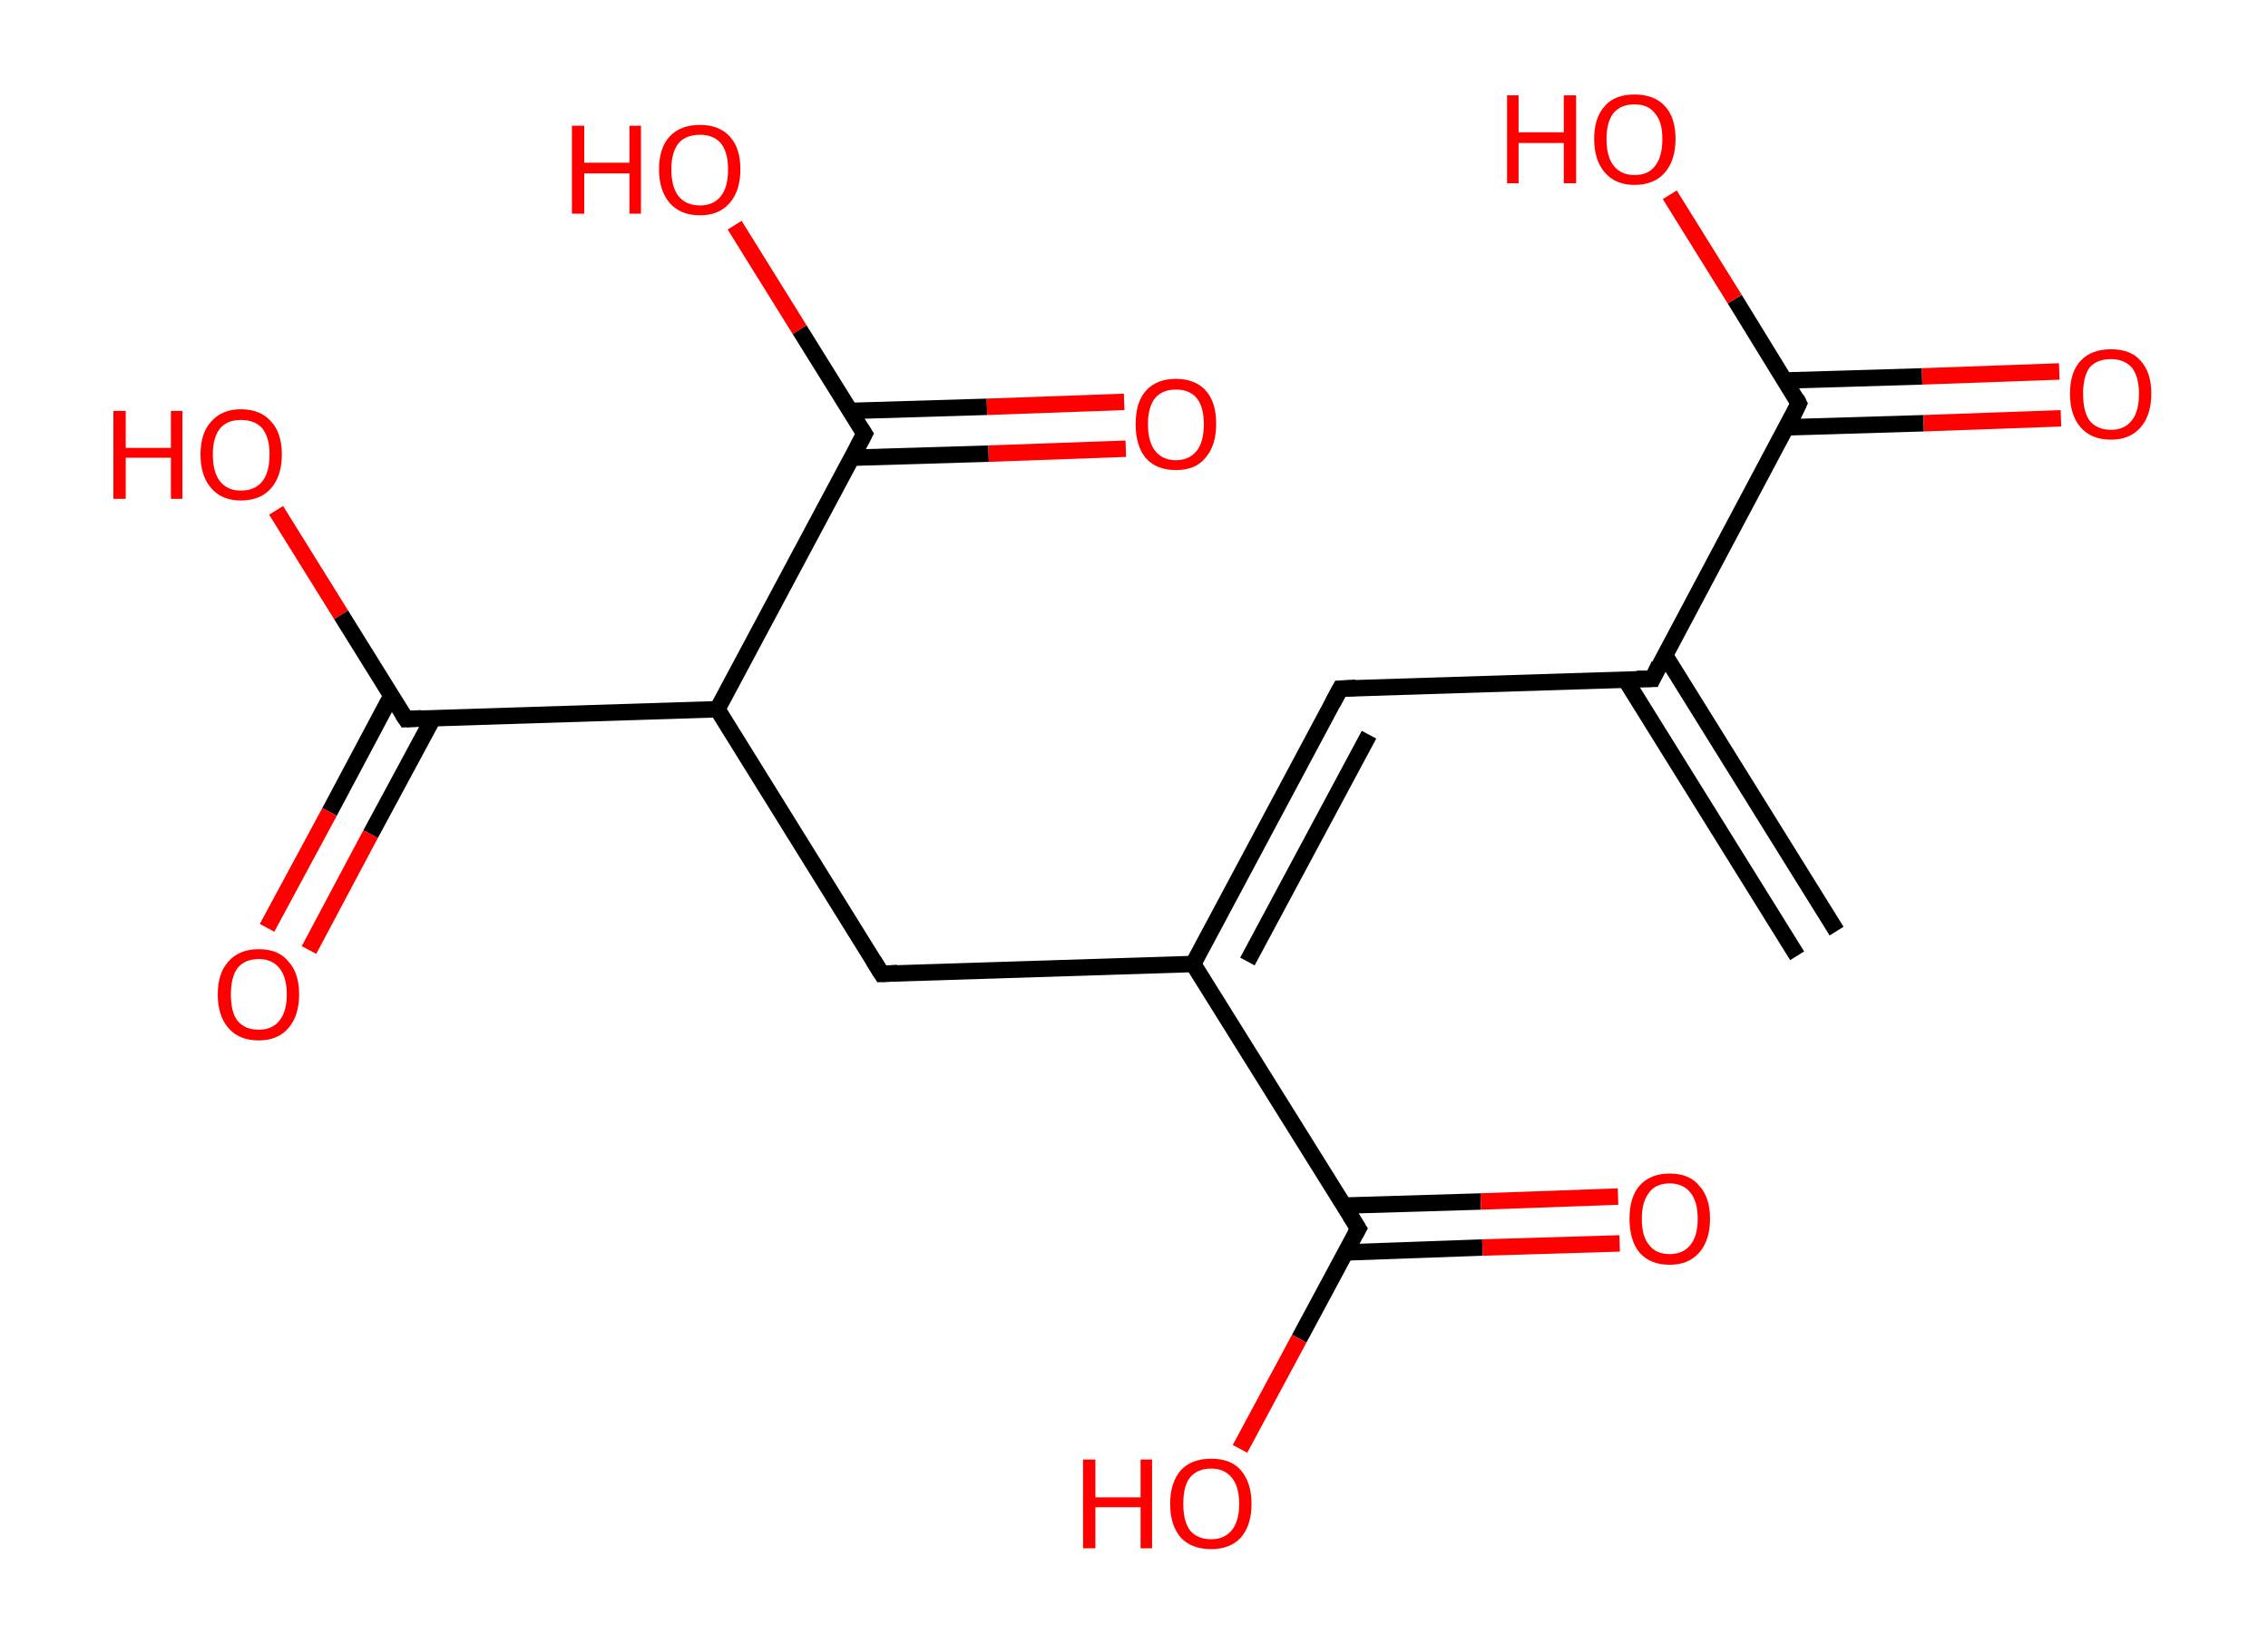 <?xml version='1.0' encoding='ASCII' standalone='yes'?>
<svg xmlns="http://www.w3.org/2000/svg" xmlns:rdkit="http://www.rdkit.org/xml" xmlns:xlink="http://www.w3.org/1999/xlink" version="1.1" baseProfile="full" xml:space="preserve" width="276px" height="200px" viewBox="0 0 276 200">
<!-- END OF HEADER -->
<rect style="opacity:1.0;fill:#FFFFFF;stroke:none" width="276.0" height="200.0" x="0.0" y="0.0"> </rect>
<path class="bond-0 atom-0 atom-1" d="M 218.7,116.3 L 197.8,82.7" style="fill:none;fill-rule:evenodd;stroke:#000000;stroke-width:2.0px;stroke-linecap:butt;stroke-linejoin:miter;stroke-opacity:1"/>
<path class="bond-0 atom-0 atom-1" d="M 223.5,113.3 L 202.6,79.7" style="fill:none;fill-rule:evenodd;stroke:#000000;stroke-width:2.0px;stroke-linecap:butt;stroke-linejoin:miter;stroke-opacity:1"/>
<path class="bond-1 atom-1 atom-2" d="M 201.1,82.6 L 163.1,83.8" style="fill:none;fill-rule:evenodd;stroke:#000000;stroke-width:2.0px;stroke-linecap:butt;stroke-linejoin:miter;stroke-opacity:1"/>
<path class="bond-2 atom-2 atom-3" d="M 163.1,83.8 L 145.2,117.3" style="fill:none;fill-rule:evenodd;stroke:#000000;stroke-width:2.0px;stroke-linecap:butt;stroke-linejoin:miter;stroke-opacity:1"/>
<path class="bond-2 atom-2 atom-3" d="M 166.6,89.4 L 151.8,117.0" style="fill:none;fill-rule:evenodd;stroke:#000000;stroke-width:2.0px;stroke-linecap:butt;stroke-linejoin:miter;stroke-opacity:1"/>
<path class="bond-3 atom-3 atom-4" d="M 145.2,117.3 L 107.3,118.5" style="fill:none;fill-rule:evenodd;stroke:#000000;stroke-width:2.0px;stroke-linecap:butt;stroke-linejoin:miter;stroke-opacity:1"/>
<path class="bond-4 atom-4 atom-5" d="M 107.3,118.5 L 87.3,86.3" style="fill:none;fill-rule:evenodd;stroke:#000000;stroke-width:2.0px;stroke-linecap:butt;stroke-linejoin:miter;stroke-opacity:1"/>
<path class="bond-5 atom-5 atom-6" d="M 87.3,86.3 L 49.4,87.5" style="fill:none;fill-rule:evenodd;stroke:#000000;stroke-width:2.0px;stroke-linecap:butt;stroke-linejoin:miter;stroke-opacity:1"/>
<path class="bond-6 atom-6 atom-7" d="M 47.6,84.7 L 40.1,98.8" style="fill:none;fill-rule:evenodd;stroke:#000000;stroke-width:2.0px;stroke-linecap:butt;stroke-linejoin:miter;stroke-opacity:1"/>
<path class="bond-6 atom-6 atom-7" d="M 40.1,98.8 L 32.5,112.9" style="fill:none;fill-rule:evenodd;stroke:#FF0000;stroke-width:2.0px;stroke-linecap:butt;stroke-linejoin:miter;stroke-opacity:1"/>
<path class="bond-6 atom-6 atom-7" d="M 52.7,87.4 L 45.1,101.5" style="fill:none;fill-rule:evenodd;stroke:#000000;stroke-width:2.0px;stroke-linecap:butt;stroke-linejoin:miter;stroke-opacity:1"/>
<path class="bond-6 atom-6 atom-7" d="M 45.1,101.5 L 37.6,115.6" style="fill:none;fill-rule:evenodd;stroke:#FF0000;stroke-width:2.0px;stroke-linecap:butt;stroke-linejoin:miter;stroke-opacity:1"/>
<path class="bond-7 atom-6 atom-8" d="M 49.4,87.5 L 41.5,74.8" style="fill:none;fill-rule:evenodd;stroke:#000000;stroke-width:2.0px;stroke-linecap:butt;stroke-linejoin:miter;stroke-opacity:1"/>
<path class="bond-7 atom-6 atom-8" d="M 41.5,74.8 L 33.6,62.1" style="fill:none;fill-rule:evenodd;stroke:#FF0000;stroke-width:2.0px;stroke-linecap:butt;stroke-linejoin:miter;stroke-opacity:1"/>
<path class="bond-8 atom-5 atom-9" d="M 87.3,86.3 L 105.2,52.8" style="fill:none;fill-rule:evenodd;stroke:#000000;stroke-width:2.0px;stroke-linecap:butt;stroke-linejoin:miter;stroke-opacity:1"/>
<path class="bond-9 atom-9 atom-10" d="M 103.6,55.7 L 120.3,55.2" style="fill:none;fill-rule:evenodd;stroke:#000000;stroke-width:2.0px;stroke-linecap:butt;stroke-linejoin:miter;stroke-opacity:1"/>
<path class="bond-9 atom-9 atom-10" d="M 120.3,55.2 L 137.0,54.6" style="fill:none;fill-rule:evenodd;stroke:#FF0000;stroke-width:2.0px;stroke-linecap:butt;stroke-linejoin:miter;stroke-opacity:1"/>
<path class="bond-9 atom-9 atom-10" d="M 103.5,50.0 L 120.1,49.5" style="fill:none;fill-rule:evenodd;stroke:#000000;stroke-width:2.0px;stroke-linecap:butt;stroke-linejoin:miter;stroke-opacity:1"/>
<path class="bond-9 atom-9 atom-10" d="M 120.1,49.5 L 136.8,48.9" style="fill:none;fill-rule:evenodd;stroke:#FF0000;stroke-width:2.0px;stroke-linecap:butt;stroke-linejoin:miter;stroke-opacity:1"/>
<path class="bond-10 atom-9 atom-11" d="M 105.2,52.8 L 97.3,40.1" style="fill:none;fill-rule:evenodd;stroke:#000000;stroke-width:2.0px;stroke-linecap:butt;stroke-linejoin:miter;stroke-opacity:1"/>
<path class="bond-10 atom-9 atom-11" d="M 97.3,40.1 L 89.4,27.4" style="fill:none;fill-rule:evenodd;stroke:#FF0000;stroke-width:2.0px;stroke-linecap:butt;stroke-linejoin:miter;stroke-opacity:1"/>
<path class="bond-11 atom-3 atom-12" d="M 145.2,117.3 L 165.3,149.5" style="fill:none;fill-rule:evenodd;stroke:#000000;stroke-width:2.0px;stroke-linecap:butt;stroke-linejoin:miter;stroke-opacity:1"/>
<path class="bond-12 atom-12 atom-13" d="M 163.7,152.4 L 180.4,151.8" style="fill:none;fill-rule:evenodd;stroke:#000000;stroke-width:2.0px;stroke-linecap:butt;stroke-linejoin:miter;stroke-opacity:1"/>
<path class="bond-12 atom-12 atom-13" d="M 180.4,151.8 L 197.1,151.3" style="fill:none;fill-rule:evenodd;stroke:#FF0000;stroke-width:2.0px;stroke-linecap:butt;stroke-linejoin:miter;stroke-opacity:1"/>
<path class="bond-12 atom-12 atom-13" d="M 163.5,146.7 L 180.2,146.2" style="fill:none;fill-rule:evenodd;stroke:#000000;stroke-width:2.0px;stroke-linecap:butt;stroke-linejoin:miter;stroke-opacity:1"/>
<path class="bond-12 atom-12 atom-13" d="M 180.2,146.2 L 196.9,145.6" style="fill:none;fill-rule:evenodd;stroke:#FF0000;stroke-width:2.0px;stroke-linecap:butt;stroke-linejoin:miter;stroke-opacity:1"/>
<path class="bond-13 atom-12 atom-14" d="M 165.3,149.5 L 158.1,162.9" style="fill:none;fill-rule:evenodd;stroke:#000000;stroke-width:2.0px;stroke-linecap:butt;stroke-linejoin:miter;stroke-opacity:1"/>
<path class="bond-13 atom-12 atom-14" d="M 158.1,162.9 L 150.9,176.3" style="fill:none;fill-rule:evenodd;stroke:#FF0000;stroke-width:2.0px;stroke-linecap:butt;stroke-linejoin:miter;stroke-opacity:1"/>
<path class="bond-14 atom-1 atom-15" d="M 201.1,82.6 L 218.9,49.1" style="fill:none;fill-rule:evenodd;stroke:#000000;stroke-width:2.0px;stroke-linecap:butt;stroke-linejoin:miter;stroke-opacity:1"/>
<path class="bond-15 atom-15 atom-16" d="M 217.4,52.0 L 234.1,51.5" style="fill:none;fill-rule:evenodd;stroke:#000000;stroke-width:2.0px;stroke-linecap:butt;stroke-linejoin:miter;stroke-opacity:1"/>
<path class="bond-15 atom-15 atom-16" d="M 234.1,51.5 L 250.8,50.9" style="fill:none;fill-rule:evenodd;stroke:#FF0000;stroke-width:2.0px;stroke-linecap:butt;stroke-linejoin:miter;stroke-opacity:1"/>
<path class="bond-15 atom-15 atom-16" d="M 217.2,46.3 L 233.9,45.8" style="fill:none;fill-rule:evenodd;stroke:#000000;stroke-width:2.0px;stroke-linecap:butt;stroke-linejoin:miter;stroke-opacity:1"/>
<path class="bond-15 atom-15 atom-16" d="M 233.9,45.8 L 250.6,45.2" style="fill:none;fill-rule:evenodd;stroke:#FF0000;stroke-width:2.0px;stroke-linecap:butt;stroke-linejoin:miter;stroke-opacity:1"/>
<path class="bond-16 atom-15 atom-17" d="M 218.9,49.1 L 211.1,36.4" style="fill:none;fill-rule:evenodd;stroke:#000000;stroke-width:2.0px;stroke-linecap:butt;stroke-linejoin:miter;stroke-opacity:1"/>
<path class="bond-16 atom-15 atom-17" d="M 211.1,36.4 L 203.2,23.7" style="fill:none;fill-rule:evenodd;stroke:#FF0000;stroke-width:2.0px;stroke-linecap:butt;stroke-linejoin:miter;stroke-opacity:1"/>
<path d="M 199.2,82.6 L 201.1,82.6 L 201.9,80.9" style="fill:none;stroke:#000000;stroke-width:2.0px;stroke-linecap:butt;stroke-linejoin:miter;stroke-opacity:1;"/>
<path d="M 165.0,83.7 L 163.1,83.8 L 162.2,85.5" style="fill:none;stroke:#000000;stroke-width:2.0px;stroke-linecap:butt;stroke-linejoin:miter;stroke-opacity:1;"/>
<path d="M 109.2,118.4 L 107.3,118.5 L 106.3,116.9" style="fill:none;stroke:#000000;stroke-width:2.0px;stroke-linecap:butt;stroke-linejoin:miter;stroke-opacity:1;"/>
<path d="M 51.3,87.4 L 49.4,87.5 L 49.0,86.9" style="fill:none;stroke:#000000;stroke-width:2.0px;stroke-linecap:butt;stroke-linejoin:miter;stroke-opacity:1;"/>
<path d="M 104.3,54.5 L 105.2,52.8 L 104.8,52.2" style="fill:none;stroke:#000000;stroke-width:2.0px;stroke-linecap:butt;stroke-linejoin:miter;stroke-opacity:1;"/>
<path d="M 164.3,147.9 L 165.3,149.5 L 164.9,150.2" style="fill:none;stroke:#000000;stroke-width:2.0px;stroke-linecap:butt;stroke-linejoin:miter;stroke-opacity:1;"/>
<path d="M 218.1,50.8 L 218.9,49.1 L 218.6,48.5" style="fill:none;stroke:#000000;stroke-width:2.0px;stroke-linecap:butt;stroke-linejoin:miter;stroke-opacity:1;"/>
<path class="atom-7" d="M 26.5 121.0 Q 26.5 118.4, 27.8 117.0 Q 29.1 115.5, 31.5 115.5 Q 33.9 115.5, 35.1 117.0 Q 36.4 118.4, 36.4 121.0 Q 36.4 123.6, 35.1 125.1 Q 33.8 126.6, 31.5 126.6 Q 29.1 126.6, 27.8 125.1 Q 26.5 123.6, 26.5 121.0 M 31.5 125.3 Q 33.1 125.3, 34.0 124.2 Q 34.9 123.1, 34.9 121.0 Q 34.9 118.9, 34.0 117.8 Q 33.1 116.7, 31.5 116.7 Q 29.8 116.7, 28.9 117.8 Q 28.1 118.9, 28.1 121.0 Q 28.1 123.2, 28.9 124.2 Q 29.8 125.3, 31.5 125.3 " fill="#FF0000"/>
<path class="atom-8" d="M 13.8 50.0 L 15.3 50.0 L 15.3 54.5 L 20.8 54.5 L 20.8 50.0 L 22.2 50.0 L 22.2 60.7 L 20.8 60.7 L 20.8 55.7 L 15.3 55.7 L 15.3 60.7 L 13.8 60.7 L 13.8 50.0 " fill="#FF0000"/>
<path class="atom-8" d="M 24.4 55.3 Q 24.4 52.7, 25.7 51.3 Q 27.0 49.8, 29.3 49.8 Q 31.7 49.8, 33.0 51.3 Q 34.3 52.7, 34.3 55.3 Q 34.3 57.9, 33.0 59.4 Q 31.7 60.9, 29.3 60.9 Q 27.0 60.9, 25.7 59.4 Q 24.4 57.9, 24.4 55.3 M 29.3 59.7 Q 31.0 59.7, 31.9 58.6 Q 32.8 57.5, 32.8 55.3 Q 32.8 53.2, 31.9 52.1 Q 31.0 51.1, 29.3 51.1 Q 27.7 51.1, 26.8 52.1 Q 25.9 53.2, 25.9 55.3 Q 25.9 57.5, 26.8 58.6 Q 27.7 59.7, 29.3 59.7 " fill="#FF0000"/>
<path class="atom-10" d="M 138.2 51.6 Q 138.2 49.0, 139.4 47.6 Q 140.7 46.1, 143.1 46.1 Q 145.5 46.1, 146.8 47.6 Q 148.0 49.0, 148.0 51.6 Q 148.0 54.2, 146.7 55.7 Q 145.5 57.2, 143.1 57.2 Q 140.7 57.2, 139.4 55.7 Q 138.2 54.2, 138.2 51.6 M 143.1 56.0 Q 144.7 56.0, 145.6 54.9 Q 146.5 53.8, 146.5 51.6 Q 146.5 49.5, 145.6 48.4 Q 144.7 47.4, 143.1 47.4 Q 141.5 47.4, 140.6 48.4 Q 139.7 49.5, 139.7 51.6 Q 139.7 53.8, 140.6 54.9 Q 141.5 56.0, 143.1 56.0 " fill="#FF0000"/>
<path class="atom-11" d="M 69.6 15.3 L 71.1 15.3 L 71.1 19.8 L 76.6 19.8 L 76.6 15.3 L 78.0 15.3 L 78.0 26.0 L 76.6 26.0 L 76.6 21.1 L 71.1 21.1 L 71.1 26.0 L 69.6 26.0 L 69.6 15.3 " fill="#FF0000"/>
<path class="atom-11" d="M 80.2 20.6 Q 80.2 18.0, 81.5 16.6 Q 82.8 15.2, 85.2 15.2 Q 87.5 15.2, 88.8 16.6 Q 90.1 18.0, 90.1 20.6 Q 90.1 23.2, 88.8 24.7 Q 87.5 26.2, 85.2 26.2 Q 82.8 26.2, 81.5 24.7 Q 80.2 23.2, 80.2 20.6 M 85.2 25.0 Q 86.8 25.0, 87.7 23.9 Q 88.6 22.8, 88.6 20.6 Q 88.6 18.5, 87.7 17.4 Q 86.8 16.4, 85.2 16.4 Q 83.5 16.4, 82.6 17.4 Q 81.7 18.5, 81.7 20.6 Q 81.7 22.8, 82.6 23.9 Q 83.5 25.0, 85.2 25.0 " fill="#FF0000"/>
<path class="atom-13" d="M 198.3 148.3 Q 198.3 145.7, 199.5 144.3 Q 200.8 142.8, 203.2 142.8 Q 205.6 142.8, 206.8 144.3 Q 208.1 145.7, 208.1 148.3 Q 208.1 150.9, 206.8 152.4 Q 205.5 153.9, 203.2 153.9 Q 200.8 153.9, 199.5 152.4 Q 198.3 150.9, 198.3 148.3 M 203.2 152.6 Q 204.8 152.6, 205.7 151.5 Q 206.6 150.4, 206.6 148.3 Q 206.6 146.2, 205.7 145.1 Q 204.8 144.0, 203.2 144.0 Q 201.5 144.0, 200.7 145.1 Q 199.8 146.2, 199.8 148.3 Q 199.8 150.5, 200.7 151.5 Q 201.5 152.6, 203.2 152.6 " fill="#FF0000"/>
<path class="atom-14" d="M 131.8 177.6 L 133.3 177.6 L 133.3 182.2 L 138.8 182.2 L 138.8 177.6 L 140.2 177.6 L 140.2 188.4 L 138.8 188.4 L 138.8 183.4 L 133.3 183.4 L 133.3 188.4 L 131.8 188.4 L 131.8 177.6 " fill="#FF0000"/>
<path class="atom-14" d="M 142.4 183.0 Q 142.4 180.4, 143.7 178.9 Q 145.0 177.5, 147.4 177.5 Q 149.8 177.5, 151.0 178.9 Q 152.3 180.4, 152.3 183.0 Q 152.3 185.6, 151.0 187.1 Q 149.7 188.5, 147.4 188.5 Q 145.0 188.5, 143.7 187.1 Q 142.4 185.6, 142.4 183.0 M 147.4 187.3 Q 149.0 187.3, 149.9 186.2 Q 150.8 185.1, 150.8 183.0 Q 150.8 180.9, 149.9 179.8 Q 149.0 178.7, 147.4 178.7 Q 145.7 178.7, 144.8 179.8 Q 144.0 180.8, 144.0 183.0 Q 144.0 185.1, 144.8 186.2 Q 145.7 187.3, 147.4 187.3 " fill="#FF0000"/>
<path class="atom-16" d="M 251.9 47.9 Q 251.9 45.3, 253.2 43.9 Q 254.5 42.5, 256.9 42.5 Q 259.3 42.5, 260.5 43.9 Q 261.8 45.3, 261.8 47.9 Q 261.8 50.5, 260.5 52.0 Q 259.2 53.5, 256.9 53.5 Q 254.5 53.5, 253.2 52.0 Q 251.9 50.5, 251.9 47.9 M 256.9 52.3 Q 258.5 52.3, 259.4 51.2 Q 260.3 50.1, 260.3 47.9 Q 260.3 45.8, 259.4 44.7 Q 258.5 43.7, 256.9 43.7 Q 255.2 43.7, 254.3 44.7 Q 253.5 45.8, 253.5 47.9 Q 253.5 50.1, 254.3 51.2 Q 255.2 52.3, 256.9 52.3 " fill="#FF0000"/>
<path class="atom-17" d="M 183.4 11.6 L 184.8 11.6 L 184.8 16.1 L 190.3 16.1 L 190.3 11.6 L 191.8 11.6 L 191.8 22.3 L 190.3 22.3 L 190.3 17.4 L 184.8 17.4 L 184.8 22.3 L 183.4 22.3 L 183.4 11.6 " fill="#FF0000"/>
<path class="atom-17" d="M 194.0 16.9 Q 194.0 14.3, 195.3 12.9 Q 196.5 11.5, 198.9 11.5 Q 201.3 11.5, 202.6 12.9 Q 203.9 14.3, 203.9 16.9 Q 203.9 19.5, 202.6 21.0 Q 201.3 22.5, 198.9 22.5 Q 196.6 22.5, 195.3 21.0 Q 194.0 19.5, 194.0 16.9 M 198.9 21.3 Q 200.6 21.3, 201.4 20.2 Q 202.3 19.1, 202.3 16.9 Q 202.3 14.8, 201.4 13.8 Q 200.6 12.7, 198.9 12.7 Q 197.3 12.7, 196.4 13.7 Q 195.5 14.8, 195.5 16.9 Q 195.5 19.1, 196.4 20.2 Q 197.3 21.3, 198.9 21.3 " fill="#FF0000"/>
</svg>
